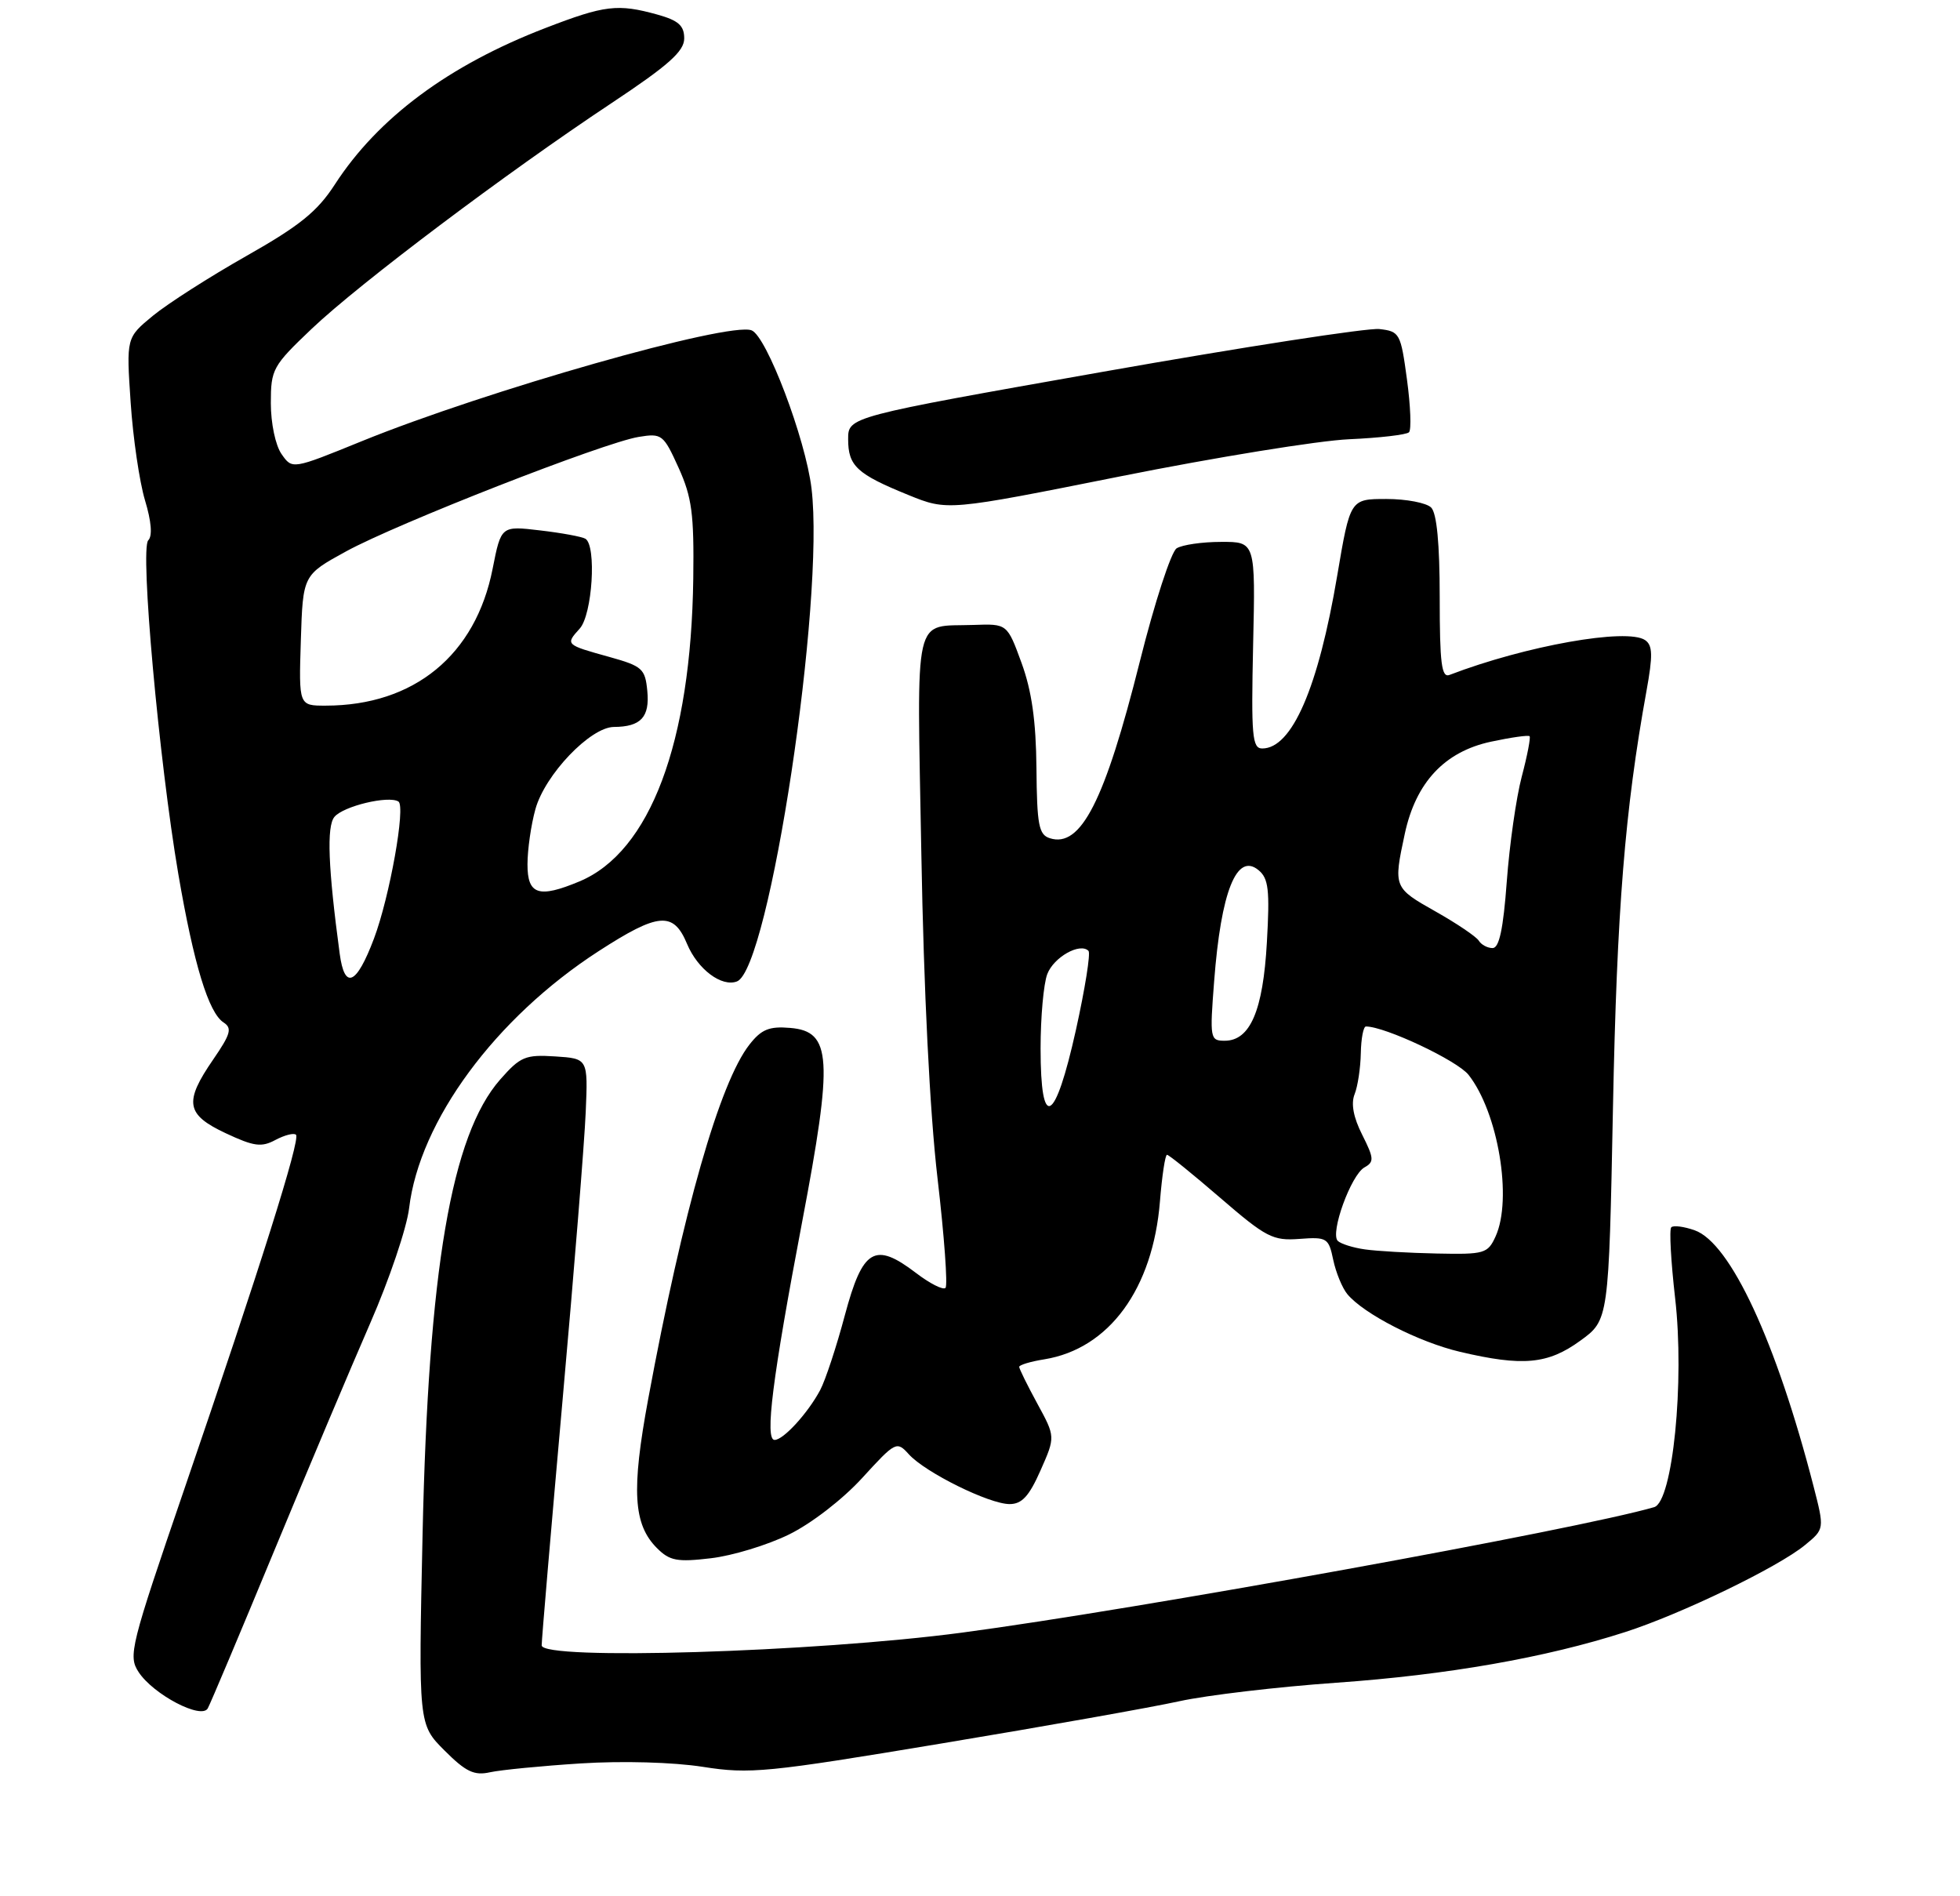 <?xml version="1.0" encoding="UTF-8" standalone="no"?>
<!DOCTYPE svg PUBLIC "-//W3C//DTD SVG 1.1//EN" "http://www.w3.org/Graphics/SVG/1.1/DTD/svg11.dtd" >
<svg xmlns="http://www.w3.org/2000/svg" xmlns:xlink="http://www.w3.org/1999/xlink" version="1.1" viewBox="0 0 275 266">
 <g >
 <path fill="currentColor"
d=" M 81.50 247.38 C 87.34 247.01 94.46 247.21 98.61 247.86 C 105.22 248.90 107.60 248.66 132.11 244.58 C 146.63 242.17 161.65 239.50 165.50 238.65 C 169.35 237.81 179.25 236.64 187.50 236.06 C 203.11 234.96 216.89 232.54 228.00 228.96 C 235.88 226.43 249.48 219.85 253.25 216.75 C 255.99 214.50 255.99 214.50 254.45 208.50 C 249.22 188.21 242.78 174.35 237.77 172.59 C 236.27 172.06 234.79 171.87 234.49 172.17 C 234.19 172.47 234.44 176.94 235.03 182.11 C 236.38 193.80 234.69 210.67 232.09 211.43 C 221.24 214.58 159.55 225.77 135.00 229.03 C 114.21 231.79 76.00 232.95 76.00 230.82 C 76.00 230.01 77.32 214.53 78.93 196.42 C 80.55 178.31 82.01 160.12 82.18 156.00 C 82.50 148.50 82.50 148.50 77.90 148.20 C 73.71 147.93 73.01 148.22 70.17 151.45 C 63.32 159.27 60.11 178.08 59.29 215.21 C 58.71 241.91 58.71 241.91 62.37 245.57 C 65.36 248.56 66.53 249.12 68.76 248.62 C 70.27 248.29 76.00 247.73 81.50 247.38 Z  M 38.44 217.63 C 43.19 206.15 49.27 191.75 51.94 185.63 C 54.62 179.51 57.07 172.25 57.40 169.50 C 58.85 157.26 69.50 142.81 83.98 133.44 C 92.39 128.00 94.49 127.83 96.40 132.42 C 97.89 135.98 101.25 138.50 103.40 137.68 C 107.94 135.94 115.76 84.24 113.86 68.51 C 113.02 61.55 107.56 47.15 105.45 46.34 C 102.25 45.11 68.20 54.80 50.74 61.90 C 41.01 65.86 41.01 65.86 39.51 63.71 C 38.65 62.49 38.00 59.39 38.00 56.56 C 38.00 51.79 38.25 51.34 43.75 46.11 C 50.44 39.76 71.02 24.27 85.75 14.50 C 93.81 9.15 96.00 7.20 96.00 5.39 C 96.00 3.59 95.19 2.87 92.25 2.05 C 86.67 0.50 84.85 0.72 76.53 3.93 C 62.97 9.15 53.04 16.52 46.98 25.88 C 44.52 29.68 42.04 31.68 34.55 35.92 C 29.41 38.83 23.52 42.60 21.46 44.29 C 17.72 47.37 17.72 47.37 18.33 56.44 C 18.66 61.42 19.57 67.60 20.34 70.17 C 21.24 73.14 21.41 75.19 20.80 75.80 C 19.62 76.98 22.31 106.72 25.02 122.62 C 27.19 135.28 29.26 142.07 31.37 143.44 C 32.60 144.23 32.36 145.07 29.92 148.62 C 25.79 154.62 26.08 156.35 31.66 158.97 C 35.63 160.83 36.68 160.98 38.66 159.91 C 39.95 159.23 41.24 158.90 41.53 159.19 C 42.18 159.84 36.48 177.90 25.88 208.84 C 18.29 230.99 17.96 232.29 19.45 234.57 C 21.52 237.72 28.25 241.25 29.15 239.66 C 29.51 239.02 33.69 229.11 38.44 217.63 Z  M 110.69 215.27 C 113.81 213.75 118.24 210.33 120.97 207.34 C 125.66 202.21 125.81 202.13 127.52 204.02 C 129.83 206.57 138.79 211.00 141.65 211.00 C 143.38 211.00 144.39 209.90 145.99 206.28 C 148.08 201.56 148.08 201.56 145.54 196.90 C 144.14 194.33 143.00 192.01 143.00 191.75 C 143.00 191.48 144.59 191.00 146.54 190.69 C 155.62 189.21 161.76 180.81 162.75 168.51 C 163.04 164.93 163.48 162.00 163.74 162.00 C 164.00 162.00 167.36 164.72 171.22 168.05 C 177.64 173.59 178.59 174.08 182.31 173.80 C 186.18 173.51 186.42 173.66 187.06 176.74 C 187.44 178.53 188.33 180.69 189.04 181.55 C 191.35 184.33 199.06 188.28 204.85 189.64 C 213.64 191.71 217.17 191.39 221.71 188.09 C 225.72 185.19 225.72 185.19 226.31 155.34 C 226.86 127.61 227.98 113.65 231.01 96.94 C 231.92 91.92 231.88 90.53 230.82 89.80 C 228.28 88.06 214.04 90.59 203.38 94.68 C 202.26 95.12 202.00 93.10 202.00 83.81 C 202.00 76.27 201.59 71.99 200.80 71.20 C 200.14 70.54 197.31 70.00 194.52 70.00 C 189.44 70.00 189.44 70.00 187.62 80.75 C 184.96 96.51 181.27 105.00 177.10 105.00 C 175.69 105.00 175.54 103.24 175.82 90.50 C 176.15 76.00 176.15 76.00 171.32 76.02 C 168.67 76.02 165.87 76.43 165.09 76.92 C 164.32 77.41 161.99 84.55 159.93 92.78 C 155.01 112.39 151.65 118.98 147.30 117.59 C 145.75 117.10 145.49 115.75 145.42 107.76 C 145.36 101.15 144.76 96.92 143.33 93.00 C 141.32 87.50 141.32 87.50 136.60 87.67 C 128.03 87.97 128.65 85.24 129.27 119.77 C 129.61 138.94 130.46 156.06 131.54 165.29 C 132.49 173.42 132.99 180.34 132.66 180.67 C 132.33 181.01 130.46 180.06 128.51 178.57 C 122.73 174.16 121.04 175.17 118.54 184.50 C 117.37 188.90 115.81 193.62 115.08 195.00 C 113.36 198.23 109.92 202.00 108.68 202.00 C 107.28 202.00 108.38 193.33 112.53 171.49 C 116.92 148.42 116.69 144.68 110.86 144.20 C 107.93 143.95 106.83 144.40 105.16 146.53 C 100.99 151.83 95.83 169.87 90.95 196.24 C 88.57 209.08 88.85 213.85 92.18 217.18 C 93.96 218.96 95.01 219.16 99.73 218.60 C 102.75 218.25 107.68 216.75 110.69 215.27 Z  M 189.28 61.62 C 193.56 61.43 197.35 60.99 197.69 60.64 C 198.04 60.30 197.91 56.97 197.41 53.26 C 196.53 46.75 196.39 46.49 193.53 46.16 C 191.90 45.98 174.46 48.67 154.78 52.15 C 119.00 58.47 119.00 58.47 119.00 61.61 C 119.00 65.37 120.22 66.50 127.45 69.44 C 132.94 71.67 132.94 71.67 157.22 66.82 C 170.57 64.15 185.00 61.81 189.28 61.62 Z  M 47.66 133.78 C 46.04 121.75 45.81 115.93 46.92 114.60 C 48.17 113.09 54.50 111.57 55.90 112.44 C 56.95 113.09 54.67 125.83 52.47 131.67 C 50.01 138.19 48.35 138.92 47.66 133.78 Z  M 74.01 121.25 C 74.01 119.19 74.51 115.71 75.12 113.52 C 76.46 108.67 82.83 102.01 86.13 101.98 C 89.92 101.96 91.18 100.60 90.82 96.92 C 90.52 93.81 90.12 93.45 85.50 92.16 C 79.33 90.45 79.30 90.43 81.34 88.18 C 83.11 86.22 83.72 76.57 82.14 75.58 C 81.66 75.29 78.80 74.76 75.79 74.41 C 70.31 73.76 70.31 73.76 69.12 79.78 C 66.74 91.89 58.11 98.98 45.71 98.99 C 41.92 99.00 41.92 99.00 42.21 89.84 C 42.50 80.67 42.50 80.67 48.56 77.35 C 55.68 73.45 84.73 62.08 89.62 61.29 C 92.86 60.76 93.09 60.94 95.21 65.62 C 97.08 69.76 97.39 72.10 97.27 81.14 C 96.96 104.22 91.21 119.51 81.30 123.65 C 75.58 126.04 74.00 125.52 74.01 121.25 Z  M 191.50 175.27 C 189.85 175.04 188.14 174.50 187.70 174.08 C 186.59 173.00 189.55 164.83 191.44 163.77 C 192.82 163.00 192.79 162.50 191.13 159.20 C 189.89 156.76 189.53 154.82 190.06 153.50 C 190.50 152.40 190.89 149.81 190.93 147.75 C 190.97 145.69 191.29 144.00 191.65 144.00 C 194.33 144.00 204.47 148.78 206.05 150.79 C 210.20 156.07 212.23 168.20 209.84 173.45 C 208.74 175.86 208.28 175.99 201.59 175.85 C 197.69 175.77 193.15 175.51 191.50 175.27 Z  M 146.00 147.07 C 146.00 142.70 146.42 138.01 146.94 136.65 C 147.85 134.27 151.53 132.20 152.72 133.39 C 153.04 133.70 152.24 138.69 150.96 144.48 C 148.02 157.70 146.00 158.76 146.00 147.07 Z  M 170.35 137.67 C 171.31 125.06 173.52 119.53 176.58 122.07 C 177.99 123.23 178.17 124.85 177.75 132.21 C 177.21 141.80 175.40 146.00 171.83 146.00 C 169.78 146.00 169.73 145.70 170.35 137.67 Z  M 207.48 131.96 C 207.12 131.39 204.40 129.55 201.42 127.87 C 195.52 124.54 195.49 124.47 197.10 116.97 C 198.65 109.76 202.68 105.45 209.18 104.05 C 211.99 103.45 214.43 103.10 214.61 103.28 C 214.78 103.45 214.29 106.01 213.51 108.95 C 212.73 111.90 211.79 118.52 211.41 123.66 C 210.92 130.32 210.35 133.00 209.42 133.00 C 208.70 133.00 207.83 132.53 207.48 131.96 Z "/>
</g>
</svg>